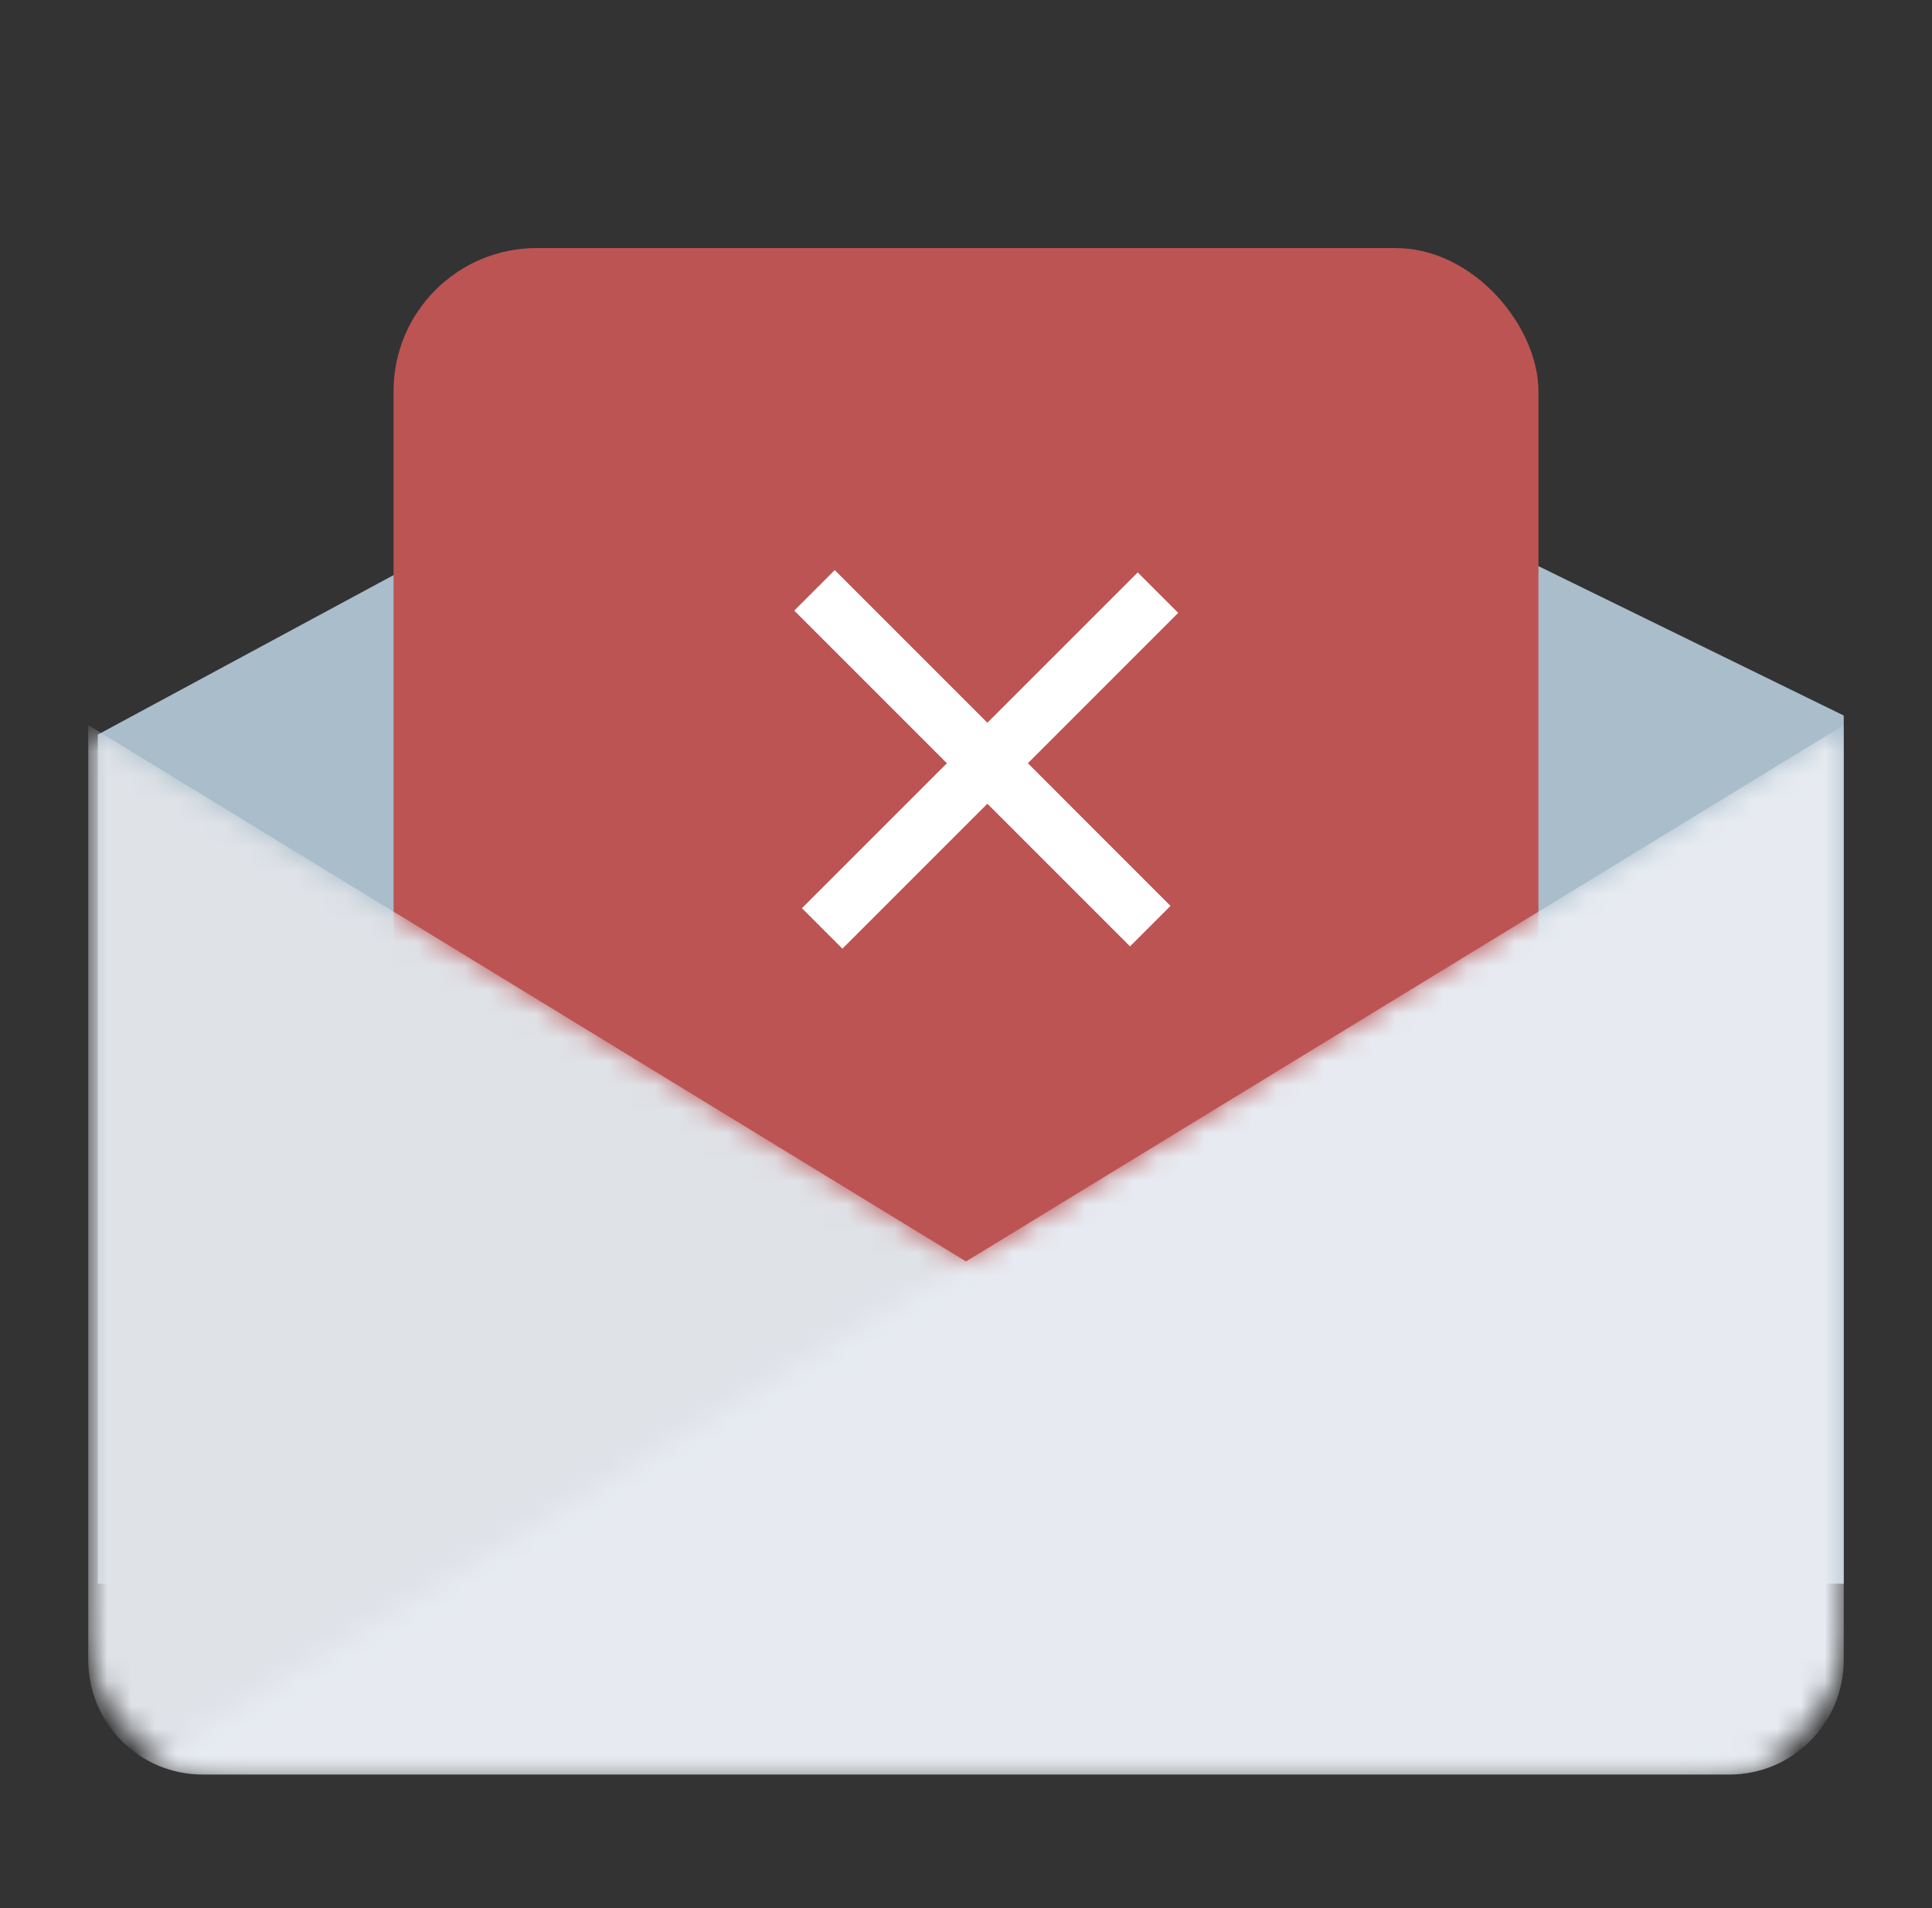 <svg width="81" height="80" viewBox="0 0 81 80" fill="none" xmlns="http://www.w3.org/2000/svg">
<rect x="0" y="0" width="81" height="80" fill="#333333" stroke="none"/>
<path d="M39.7 11.6L4.1 30.8V66.4H77.3V30L39.7 11.6Z" fill="#A9BDCB"/>
<rect x="16.5" y="10.4" width="48" height="48" rx="6" fill="#BD5454"/>
<path d="M34.997 23.903L33.3 25.6L39.7 32L33.622 38.078L35.319 39.775L41.397 33.697L47.377 39.678L49.074 37.981L43.094 32L49.397 25.697L47.7 24L41.397 30.303L34.997 23.903Z" fill="white"/>
<mask id="mask0_1255_1696" style="mask-type:alpha" maskUnits="userSpaceOnUse" x="3" y="30" width="73" height="45">
<path d="M3.7 68.4V30.4L75.7 74.4H9.7C6.386 74.4 3.7 71.714 3.7 68.4Z" fill="#DFE2E7"/>
</mask>
<g mask="url(#mask0_1255_1696)">
<path d="M3.7 30.4V69.6C3.7 72.251 5.849 74.4 8.5 74.4H72.5C75.151 74.4 77.3 72.251 77.3 69.6V30.4L40.5 52.889L3.7 30.4Z" fill="#DFE2E7"/>
</g>
<mask id="mask1_1255_1696" style="mask-type:alpha" maskUnits="userSpaceOnUse" x="5" y="30" width="73" height="45">
<path d="M77.3 68.4V30.4L5.3 74.4H71.3C74.614 74.4 77.3 71.714 77.3 68.4Z" fill="#E7EBF1"/>
</mask>
<g mask="url(#mask1_1255_1696)">
<path d="M3.7 30.4V69.6C3.7 72.251 5.849 74.4 8.5 74.4H72.5C75.151 74.4 77.3 72.251 77.3 69.6V30.4L40.5 52.889L3.7 30.4Z" fill="#E7EBF1"/>
</g>
</svg>
